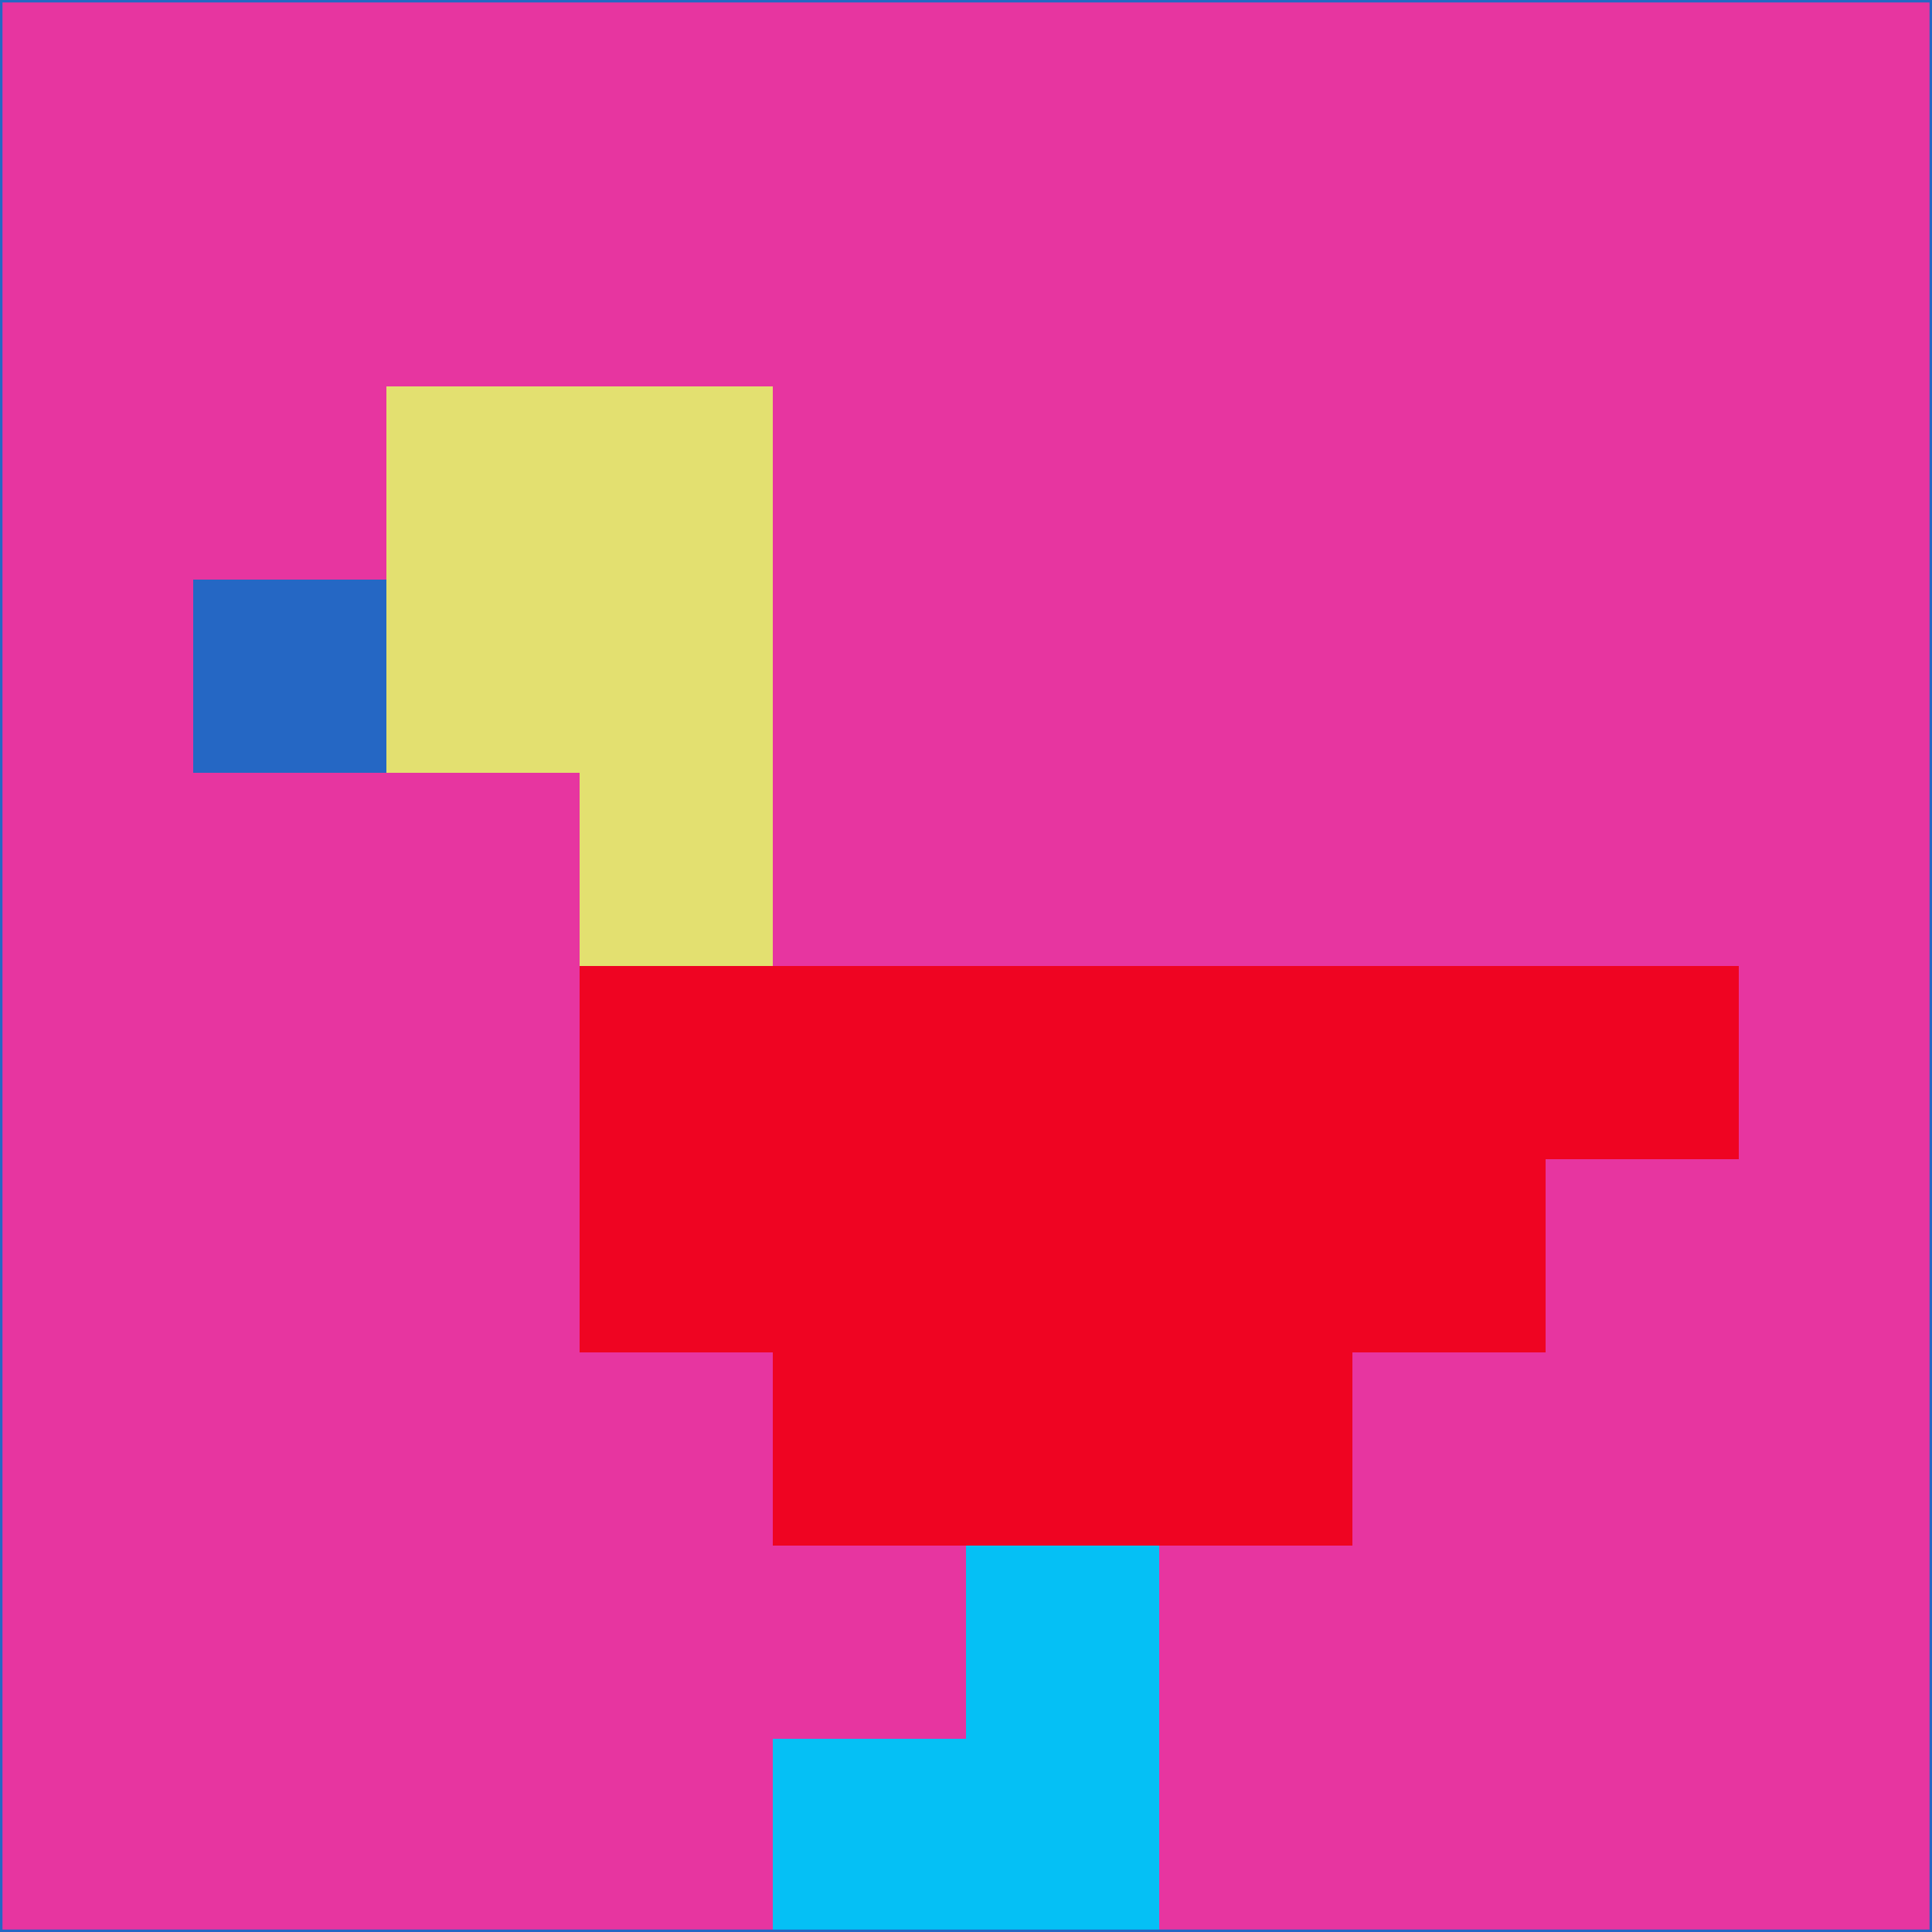 <svg xmlns="http://www.w3.org/2000/svg" version="1.1" width="785" height="785">
  <title>'goose-pfp-694263' by Dmitri Cherniak (Cyberpunk Edition)</title>
  <desc>
    seed=580778
    backgroundColor=#e735a0
    padding=20
    innerPadding=0
    timeout=500
    dimension=1
    border=false
    Save=function(){return n.handleSave()}
    frame=12

    Rendered at 2024-09-15T22:37:01.067Z
    Generated in 1ms
    Modified for Cyberpunk theme with new color scheme
  </desc>
  <defs/>
  <rect width="100%" height="100%" fill="#e735a0"/>
  <g>
    <g id="0-0">
      <rect x="0" y="0" height="785" width="785" fill="#e735a0"/>
      <g>
        <!-- Neon blue -->
        <rect id="0-0-2-2-2-2" x="157" y="157" width="157" height="157" fill="#e3e070"/>
        <rect id="0-0-3-2-1-4" x="235.5" y="157" width="78.5" height="314" fill="#e3e070"/>
        <!-- Electric purple -->
        <rect id="0-0-4-5-5-1" x="314" y="392.5" width="392.5" height="78.5" fill="#ef0422"/>
        <rect id="0-0-3-5-5-2" x="235.5" y="392.5" width="392.5" height="157" fill="#ef0422"/>
        <rect id="0-0-4-5-3-3" x="314" y="392.5" width="235.5" height="235.5" fill="#ef0422"/>
        <!-- Neon pink -->
        <rect id="0-0-1-3-1-1" x="78.5" y="235.5" width="78.5" height="78.5" fill="#2567c4"/>
        <!-- Cyber yellow -->
        <rect id="0-0-5-8-1-2" x="392.5" y="628" width="78.5" height="157" fill="#05c0f5"/>
        <rect id="0-0-4-9-2-1" x="314" y="706.5" width="157" height="78.5" fill="#05c0f5"/>
      </g>
      <rect x="0" y="0" stroke="#2567c4" stroke-width="2" height="785" width="785" fill="none"/>
    </g>
  </g>
  <script xmlns=""/>
</svg>